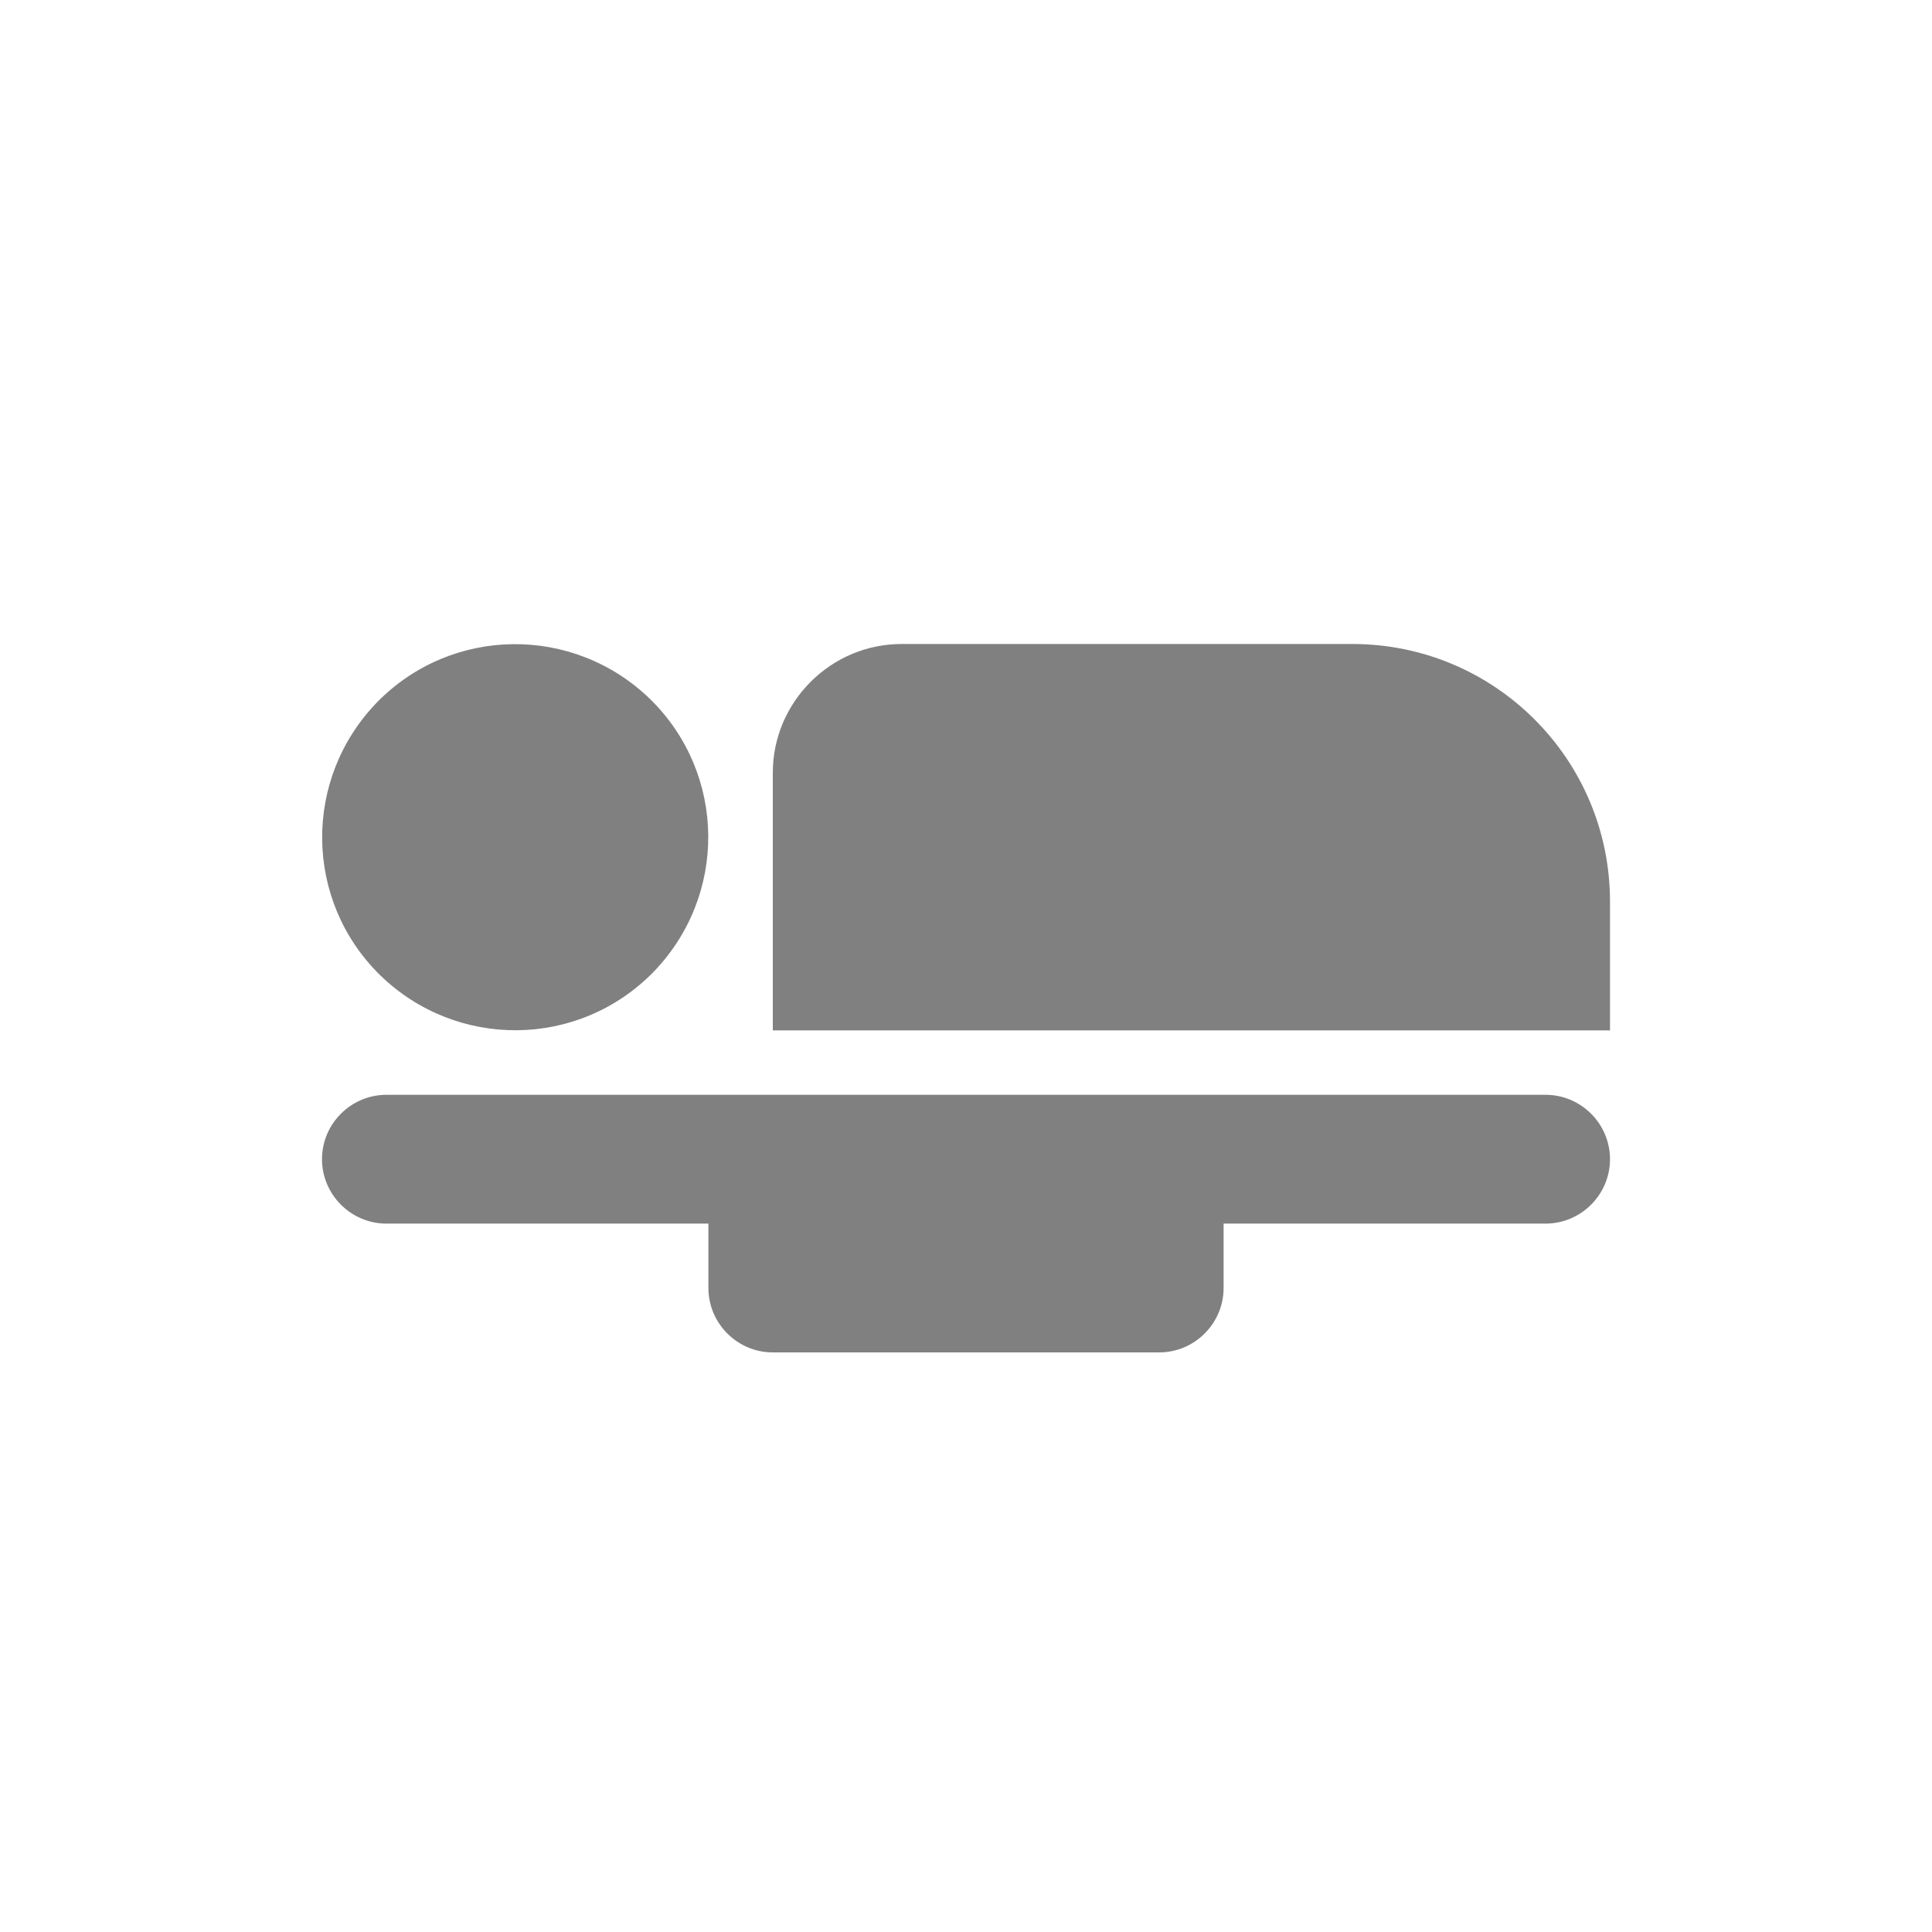 <svg width="24" height="24" viewBox="0 0 24 24" fill="none" xmlns="http://www.w3.org/2000/svg">
<path fill-rule="evenodd" clip-rule="evenodd" d="M20 11.2V12.8H9.6V9.6C9.6 8.72 10.32 8 11.2 8H16.8C18.568 8 20 9.432 20 11.2ZM4 14.4C4 14.84 4.36 15.2 4.8 15.2H8.8V16C8.8 16.44 9.16 16.8 9.6 16.8H14.4C14.84 16.8 15.2 16.44 15.2 16V15.2H19.2C19.64 15.2 20 14.84 20 14.4C20 13.96 19.64 13.6 19.2 13.6H4.8C4.36 13.6 4 13.96 4 14.4ZM8.112 12.08C9.04 11.128 9.024 9.616 8.08 8.688C7.128 7.76 5.616 7.776 4.688 8.72C3.76 9.672 3.776 11.184 4.72 12.112C5.672 13.04 7.184 13.024 8.112 12.08Z" fill="#808080"/>
</svg>
